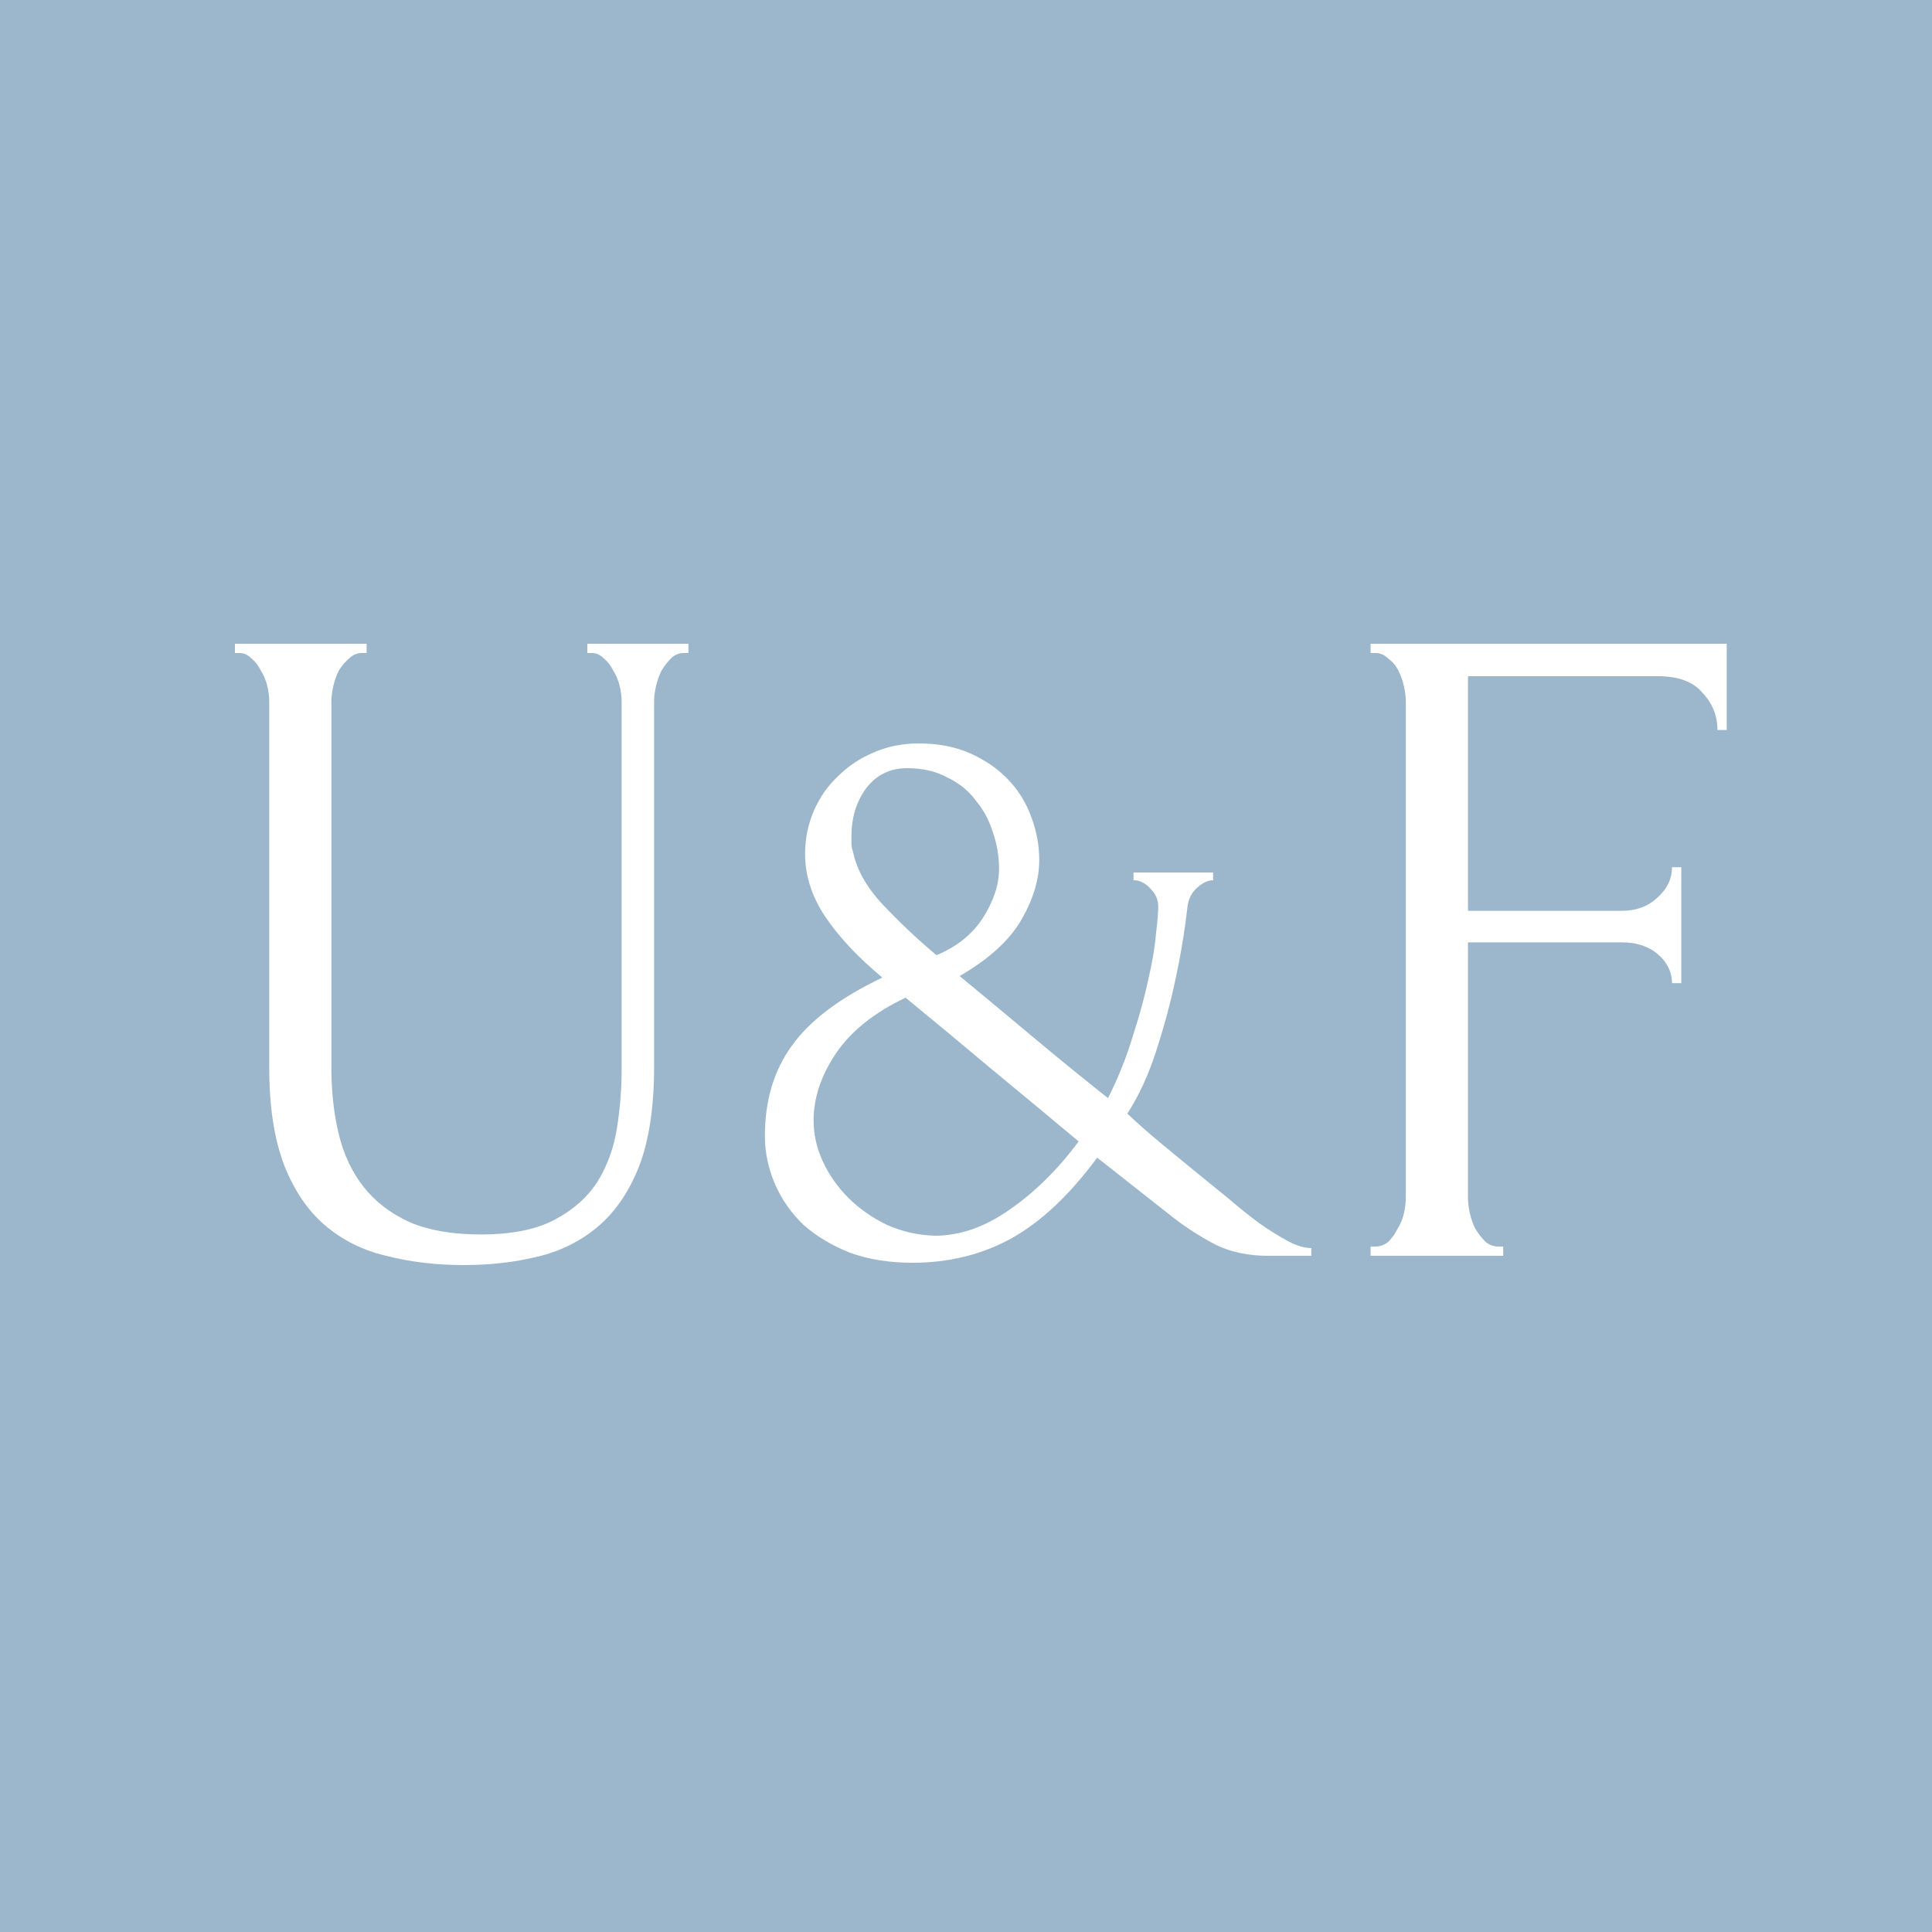 <svg width="100" height="100" viewBox="0 0 100 100" fill="none" xmlns="http://www.w3.org/2000/svg">
<rect width="100" height="100" fill="#9CB7CC"/>
<path d="M12.16 33.32H18.976V33.8H18.736C18.48 33.8 18.256 33.896 18.064 34.088C17.872 34.248 17.696 34.456 17.536 34.712C17.408 34.968 17.312 35.24 17.248 35.528C17.184 35.816 17.152 36.072 17.152 36.296V55.256C17.152 56.504 17.28 57.656 17.536 58.712C17.792 59.768 18.224 60.68 18.832 61.448C19.44 62.216 20.24 62.824 21.232 63.272C22.224 63.688 23.44 63.896 24.88 63.896C26.48 63.896 27.76 63.64 28.72 63.128C29.68 62.616 30.416 61.96 30.928 61.16C31.44 60.328 31.776 59.4 31.936 58.376C32.096 57.352 32.176 56.344 32.176 55.352V36.296C32.176 36.072 32.144 35.816 32.08 35.528C32.016 35.24 31.904 34.968 31.744 34.712C31.616 34.456 31.456 34.248 31.264 34.088C31.072 33.896 30.864 33.8 30.64 33.8H30.4V33.32H35.632V33.8H35.392C35.136 33.8 34.912 33.896 34.72 34.088C34.56 34.248 34.4 34.456 34.24 34.712C34.112 34.968 34.016 35.24 33.952 35.528C33.888 35.816 33.856 36.072 33.856 36.296V55.208C33.856 57.288 33.6 59 33.088 60.344C32.576 61.656 31.872 62.696 30.976 63.464C30.08 64.232 29.024 64.76 27.808 65.048C26.624 65.336 25.36 65.48 24.016 65.48C22.576 65.48 21.232 65.32 19.984 65C18.768 64.712 17.712 64.184 16.816 63.416C15.92 62.648 15.216 61.608 14.704 60.296C14.192 58.952 13.936 57.272 13.936 55.256V36.296C13.936 36.072 13.904 35.816 13.84 35.528C13.776 35.24 13.664 34.968 13.504 34.712C13.376 34.456 13.216 34.248 13.024 34.088C12.832 33.896 12.624 33.8 12.4 33.8H12.16V33.32ZM63.591 62.04C64.151 62.52 64.685 62.947 65.191 63.32C65.645 63.64 66.111 63.933 66.591 64.2C67.071 64.467 67.498 64.6 67.871 64.6V65H65.631C64.618 65 63.725 64.813 62.951 64.44C62.178 64.04 61.445 63.573 60.751 63.04L56.791 59.92C55.351 61.867 53.858 63.267 52.311 64.12C50.791 64.947 49.098 65.36 47.231 65.36C46.031 65.36 44.951 65.187 43.991 64.84C43.058 64.467 42.258 63.987 41.591 63.4C40.951 62.787 40.458 62.08 40.111 61.28C39.765 60.48 39.591 59.653 39.591 58.8C39.591 56.96 40.058 55.4 40.991 54.12C41.925 52.813 43.485 51.64 45.671 50.6C44.391 49.533 43.405 48.48 42.711 47.44C42.018 46.4 41.671 45.32 41.671 44.2C41.671 43.427 41.818 42.693 42.111 42C42.405 41.307 42.818 40.707 43.351 40.2C43.885 39.667 44.498 39.253 45.191 38.96C45.911 38.64 46.698 38.48 47.551 38.48C48.565 38.48 49.458 38.653 50.231 39C51.005 39.347 51.658 39.8 52.191 40.36C52.725 40.92 53.125 41.573 53.391 42.32C53.658 43.04 53.791 43.773 53.791 44.52C53.791 45.507 53.485 46.533 52.871 47.6C52.258 48.667 51.191 49.64 49.671 50.52C50.898 51.533 52.165 52.587 53.471 53.68C54.778 54.773 56.071 55.827 57.351 56.84C57.885 55.773 58.311 54.707 58.631 53.64C58.978 52.573 59.245 51.6 59.431 50.72C59.645 49.813 59.778 49.027 59.831 48.36C59.911 47.693 59.951 47.213 59.951 46.92C59.951 46.573 59.818 46.267 59.551 46C59.285 45.707 58.991 45.56 58.671 45.56V45.16H62.791V45.56C62.525 45.56 62.245 45.693 61.951 45.96C61.685 46.2 61.525 46.507 61.471 46.88C61.311 48.267 61.085 49.613 60.791 50.92C60.551 52.04 60.231 53.213 59.831 54.44C59.431 55.667 58.938 56.733 58.351 57.64C58.885 58.147 59.458 58.653 60.071 59.16C60.685 59.667 61.285 60.16 61.871 60.64L63.591 62.04ZM44.151 44.08C44.338 45.013 44.858 45.933 45.711 46.84C46.565 47.747 47.485 48.613 48.471 49.44C49.511 49.013 50.311 48.373 50.871 47.52C51.431 46.64 51.711 45.787 51.711 44.96C51.711 44.32 51.605 43.693 51.391 43.08C51.205 42.467 50.911 41.92 50.511 41.44C50.138 40.933 49.645 40.533 49.031 40.24C48.445 39.92 47.751 39.76 46.951 39.76C46.071 39.76 45.365 40.107 44.831 40.8C44.325 41.493 44.071 42.32 44.071 43.28C44.071 43.413 44.071 43.547 44.071 43.68C44.071 43.813 44.098 43.947 44.151 44.08ZM48.391 63.96C49.698 63.96 50.991 63.507 52.271 62.6C53.578 61.693 54.765 60.52 55.831 59.08C54.365 57.853 52.871 56.613 51.351 55.36C49.831 54.08 48.338 52.84 46.871 51.64C45.245 52.413 44.045 53.373 43.271 54.52C42.498 55.667 42.111 56.827 42.111 58C42.111 58.72 42.271 59.427 42.591 60.12C42.911 60.813 43.351 61.44 43.911 62C44.471 62.56 45.138 63.027 45.911 63.4C46.685 63.747 47.511 63.933 48.391 63.96ZM77.566 64.52H77.806V65H70.942V64.52H71.182C71.438 64.52 71.662 64.44 71.854 64.28C72.046 64.088 72.206 63.864 72.334 63.608C72.494 63.352 72.606 63.08 72.67 62.792C72.734 62.504 72.766 62.232 72.766 61.976V36.296C72.766 36.072 72.734 35.816 72.67 35.528C72.606 35.24 72.51 34.968 72.382 34.712C72.254 34.456 72.078 34.248 71.854 34.088C71.662 33.896 71.438 33.8 71.182 33.8H70.942V33.32H89.374V37.784H88.894C88.894 37.048 88.638 36.408 88.126 35.864C87.646 35.288 86.878 35 85.822 35H75.982V47.144H83.95C84.686 47.144 85.294 46.92 85.774 46.472C86.286 46.024 86.542 45.496 86.542 44.888H87.022V50.888H86.542C86.542 50.312 86.302 49.816 85.822 49.4C85.342 48.984 84.718 48.776 83.95 48.776H75.982V61.976C75.982 62.232 76.014 62.504 76.078 62.792C76.142 63.08 76.238 63.352 76.366 63.608C76.526 63.864 76.702 64.088 76.894 64.28C77.086 64.44 77.31 64.52 77.566 64.52Z" fill="white"/>
</svg>
